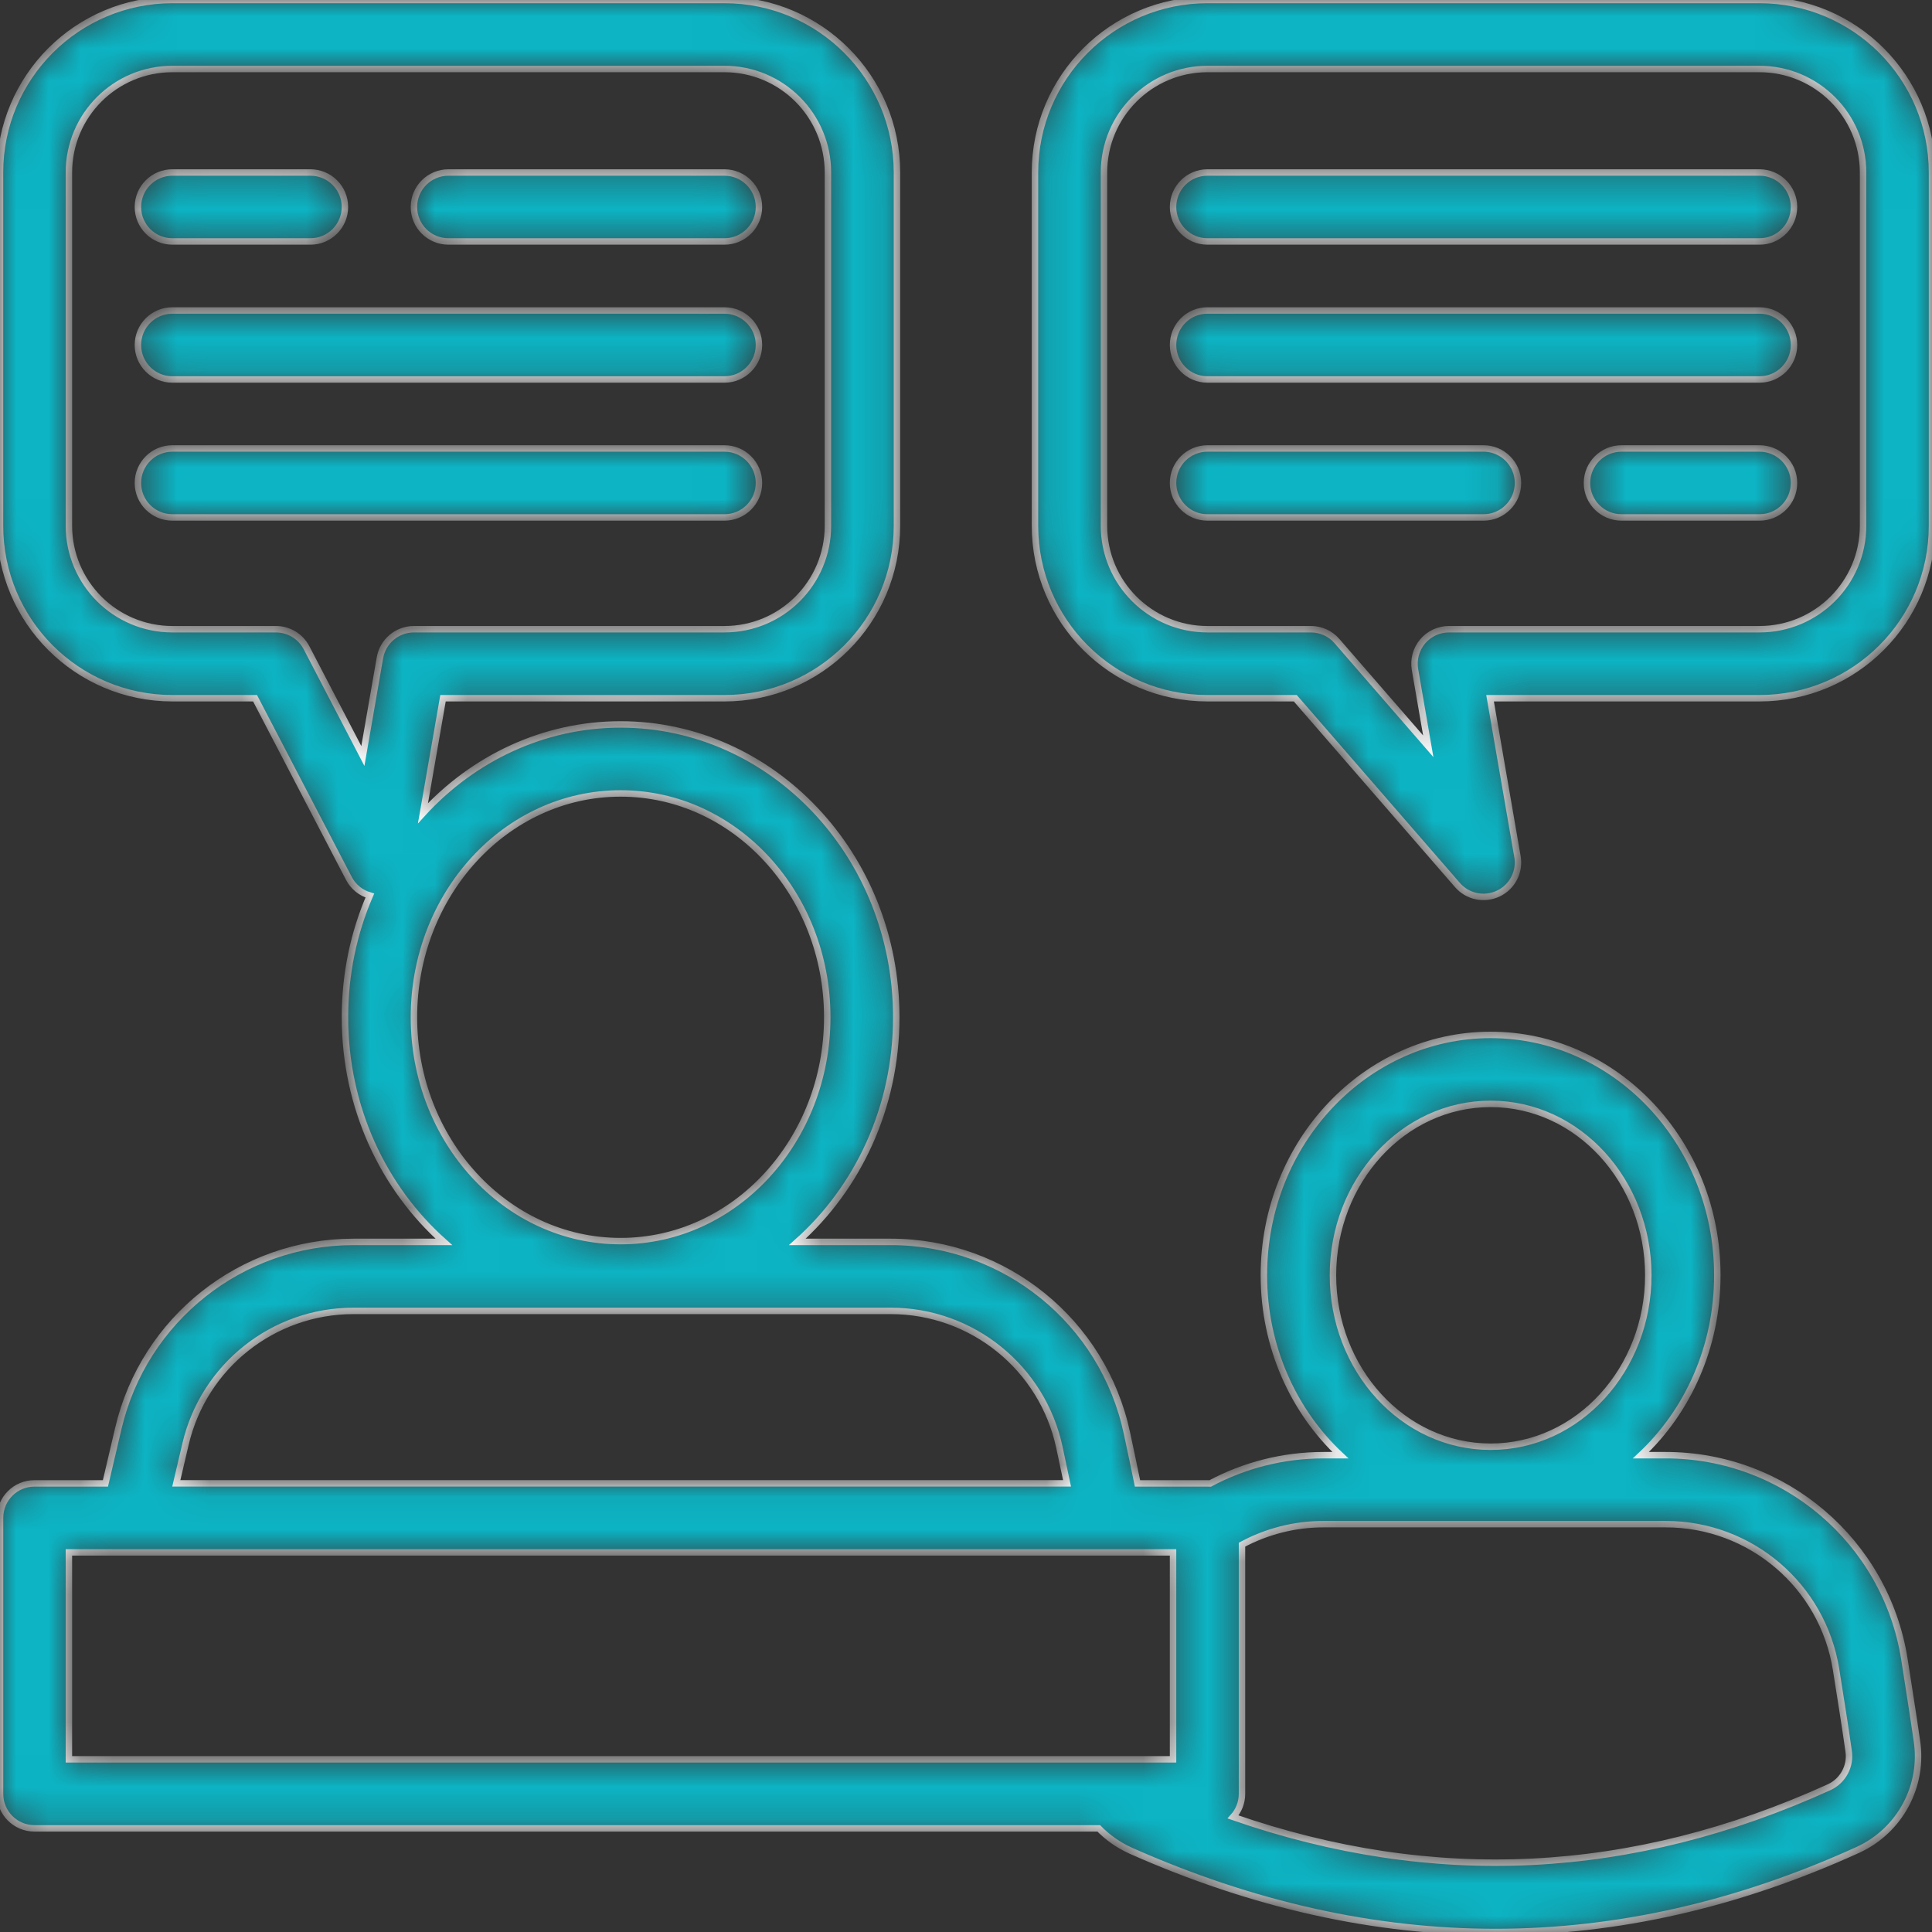 <svg width="60" height="60" viewBox="0 0 60 60" fill="none" xmlns="http://www.w3.org/2000/svg"><rect x="0" y="0" width="60" height="60" fill="#333333" stroke="none"/><mask id="path-1-inside-1_1126_7" fill="white"><path fill-rule="evenodd" clip-rule="evenodd" d="M11.486 27.812C11.21 27.732 10.972 27.544 10.835 27.279L7.921 21.684H5.355C2.397 21.684 0 19.287 0 16.327V5.357C0 2.4 2.397 0 5.355 0H22.498C25.458 0 27.856 2.4 27.856 5.357V16.327C27.856 19.287 25.458 21.684 22.498 21.684H13.758L13.136 25.254C14.695 23.553 16.876 22.498 19.273 22.498C23.977 22.498 27.834 26.553 27.834 31.591C27.834 34.401 26.634 36.902 24.762 38.568H27.663C31.204 38.568 34.263 41.046 34.999 44.511C35.115 45.053 35.227 45.583 35.326 46.068H37.499C37.528 46.068 37.555 46.068 37.584 46.07C38.637 45.508 39.84 45.192 41.104 45.192H41.627C40.172 43.829 39.251 41.833 39.251 39.605C39.251 35.467 42.428 32.14 46.293 32.14C50.159 32.14 53.333 35.467 53.333 39.605C53.333 41.833 52.414 43.829 50.96 45.192H51.731C55.417 45.192 58.559 47.873 59.141 51.515C59.285 52.442 59.427 53.334 59.529 54.052C59.749 55.461 59.004 56.848 57.708 57.445L57.702 57.448C50.25 60.841 42.72 60.852 35.11 57.472L35.105 57.469C34.727 57.298 34.398 57.062 34.122 56.781H1.07C0.478 56.781 0.001 56.302 0.001 55.71V47.139C0.001 46.547 0.478 46.068 1.07 46.068H3.274L3.676 44.356C4.472 40.965 7.496 38.568 10.978 38.568H13.785C11.91 36.902 10.713 34.401 10.713 31.591C10.713 30.241 10.988 28.961 11.486 27.812ZM33.138 46.067C33.063 45.711 32.985 45.336 32.902 44.956C32.377 42.481 30.191 40.711 27.663 40.711H10.977C8.491 40.711 6.33 42.422 5.762 44.846L5.475 46.067L33.138 46.067ZM38.294 56.427C44.525 58.591 50.694 58.283 56.812 55.5C57.238 55.302 57.485 54.841 57.41 54.375C57.407 54.367 57.407 54.362 57.407 54.354C57.308 53.647 57.166 52.766 57.021 51.85C56.609 49.249 54.364 47.334 51.731 47.334H41.105C40.194 47.334 39.331 47.564 38.571 47.971V55.709C38.571 55.985 38.466 56.237 38.294 56.427ZM3.257 48.21H2.14V54.638H33.215H35.361H36.43V48.21H35.329H35.09H32.618H5.944H3.257ZM2.14 5.357V16.327C2.14 18.103 3.578 19.541 5.354 19.541H8.569C8.971 19.541 9.335 19.763 9.52 20.117L11.269 23.478L11.799 20.428C11.89 19.916 12.332 19.541 12.855 19.541H22.498C24.274 19.541 25.712 18.103 25.712 16.327V5.357C25.712 3.581 24.274 2.143 22.498 2.143H5.354C3.578 2.143 2.14 3.581 2.14 5.357ZM5.354 11.785C4.762 11.785 4.283 11.305 4.283 10.713C4.283 10.121 4.762 9.642 5.354 9.642H22.498C23.09 9.642 23.57 10.121 23.57 10.713C23.57 11.305 23.09 11.785 22.498 11.785H5.354ZM5.354 16.07C4.762 16.07 4.283 15.591 4.283 14.999C4.283 14.407 4.762 13.927 5.354 13.927H22.498C23.09 13.927 23.57 14.407 23.57 14.999C23.57 15.591 23.09 16.07 22.498 16.07H5.354ZM5.354 7.499C4.762 7.499 4.283 7.02 4.283 6.428C4.283 5.836 4.762 5.357 5.354 5.357H9.64C10.232 5.357 10.712 5.836 10.712 6.428C10.712 7.02 10.232 7.499 9.64 7.499H5.354ZM13.929 7.499C13.334 7.499 12.855 7.02 12.855 6.428C12.855 5.836 13.334 5.357 13.929 5.357H22.498C23.09 5.357 23.57 5.836 23.57 6.428C23.57 7.02 23.09 7.499 22.498 7.499H13.929ZM46.293 34.282C43.568 34.282 41.396 36.687 41.396 39.604C41.396 42.523 43.569 44.929 46.293 44.929C49.017 44.929 51.189 42.523 51.189 39.604C51.189 36.687 49.017 34.282 46.293 34.282ZM19.273 24.641C15.71 24.641 12.855 27.774 12.855 31.591C12.855 35.408 15.71 38.544 19.273 38.544C22.836 38.544 25.691 35.408 25.691 31.591C25.691 27.774 22.836 24.641 19.273 24.641ZM32.142 5.357C32.142 2.4 34.542 2.71364e-05 37.499 2.71364e-05H54.643C57.603 2.71364e-05 60 2.4 60 5.357V16.327C60 19.287 57.603 21.684 54.643 21.684H46.275L47.126 26.601C47.209 27.075 46.966 27.544 46.532 27.75C46.095 27.956 45.578 27.849 45.262 27.485L40.226 21.684H37.499C34.542 21.684 32.142 19.287 32.142 16.327L32.142 5.357ZM34.285 5.357V16.327C34.285 18.103 35.726 19.541 37.499 19.541H40.713C41.024 19.541 41.319 19.675 41.522 19.911L44.356 23.176L43.944 20.794C43.89 20.484 43.976 20.165 44.18 19.921C44.383 19.68 44.683 19.541 44.999 19.541H54.642C56.418 19.541 57.859 18.103 57.859 16.327V5.357C57.859 3.581 56.418 2.143 54.642 2.143H37.499C35.725 2.143 34.285 3.581 34.285 5.357ZM37.499 16.07C36.907 16.07 36.43 15.591 36.43 14.999C36.43 14.407 36.907 13.927 37.499 13.927H46.071C46.663 13.927 47.142 14.407 47.142 14.999C47.142 15.591 46.663 16.07 46.071 16.07H37.499ZM37.499 7.499C36.907 7.499 36.43 7.02 36.43 6.428C36.43 5.836 36.907 5.357 37.499 5.357H54.643C55.235 5.357 55.714 5.836 55.714 6.428C55.714 7.02 55.235 7.499 54.643 7.499H37.499ZM37.499 11.785C36.907 11.785 36.43 11.305 36.43 10.713C36.43 10.121 36.907 9.642 37.499 9.642H54.643C55.235 9.642 55.714 10.121 55.714 10.713C55.714 11.305 55.235 11.785 54.643 11.785H37.499ZM50.359 16.07C49.765 16.07 49.285 15.591 49.285 14.999C49.285 14.407 49.765 13.927 50.359 13.927H54.643C55.235 13.927 55.714 14.407 55.714 14.999C55.714 15.591 55.235 16.07 54.643 16.07H50.359Z"></path></mask><path fill-rule="evenodd" clip-rule="evenodd" d="M11.486 27.812C11.21 27.732 10.972 27.544 10.835 27.279L7.921 21.684H5.355C2.397 21.684 0 19.287 0 16.327V5.357C0 2.4 2.397 0 5.355 0H22.498C25.458 0 27.856 2.4 27.856 5.357V16.327C27.856 19.287 25.458 21.684 22.498 21.684H13.758L13.136 25.254C14.695 23.553 16.876 22.498 19.273 22.498C23.977 22.498 27.834 26.553 27.834 31.591C27.834 34.401 26.634 36.902 24.762 38.568H27.663C31.204 38.568 34.263 41.046 34.999 44.511C35.115 45.053 35.227 45.583 35.326 46.068H37.499C37.528 46.068 37.555 46.068 37.584 46.07C38.637 45.508 39.84 45.192 41.104 45.192H41.627C40.172 43.829 39.251 41.833 39.251 39.605C39.251 35.467 42.428 32.14 46.293 32.14C50.159 32.14 53.333 35.467 53.333 39.605C53.333 41.833 52.414 43.829 50.96 45.192H51.731C55.417 45.192 58.559 47.873 59.141 51.515C59.285 52.442 59.427 53.334 59.529 54.052C59.749 55.461 59.004 56.848 57.708 57.445L57.702 57.448C50.25 60.841 42.72 60.852 35.11 57.472L35.105 57.469C34.727 57.298 34.398 57.062 34.122 56.781H1.07C0.478 56.781 0.001 56.302 0.001 55.71V47.139C0.001 46.547 0.478 46.068 1.07 46.068H3.274L3.676 44.356C4.472 40.965 7.496 38.568 10.978 38.568H13.785C11.91 36.902 10.713 34.401 10.713 31.591C10.713 30.241 10.988 28.961 11.486 27.812ZM33.138 46.067C33.063 45.711 32.985 45.336 32.902 44.956C32.377 42.481 30.191 40.711 27.663 40.711H10.977C8.491 40.711 6.33 42.422 5.762 44.846L5.475 46.067L33.138 46.067ZM38.294 56.427C44.525 58.591 50.694 58.283 56.812 55.5C57.238 55.302 57.485 54.841 57.41 54.375C57.407 54.367 57.407 54.362 57.407 54.354C57.308 53.647 57.166 52.766 57.021 51.85C56.609 49.249 54.364 47.334 51.731 47.334H41.105C40.194 47.334 39.331 47.564 38.571 47.971V55.709C38.571 55.985 38.466 56.237 38.294 56.427ZM3.257 48.21H2.14V54.638H33.215H35.361H36.43V48.21H35.329H35.09H32.618H5.944H3.257ZM2.14 5.357V16.327C2.14 18.103 3.578 19.541 5.354 19.541H8.569C8.971 19.541 9.335 19.763 9.52 20.117L11.269 23.478L11.799 20.428C11.89 19.916 12.332 19.541 12.855 19.541H22.498C24.274 19.541 25.712 18.103 25.712 16.327V5.357C25.712 3.581 24.274 2.143 22.498 2.143H5.354C3.578 2.143 2.14 3.581 2.14 5.357ZM5.354 11.785C4.762 11.785 4.283 11.305 4.283 10.713C4.283 10.121 4.762 9.642 5.354 9.642H22.498C23.09 9.642 23.57 10.121 23.57 10.713C23.57 11.305 23.09 11.785 22.498 11.785H5.354ZM5.354 16.07C4.762 16.07 4.283 15.591 4.283 14.999C4.283 14.407 4.762 13.927 5.354 13.927H22.498C23.09 13.927 23.57 14.407 23.57 14.999C23.57 15.591 23.09 16.07 22.498 16.07H5.354ZM5.354 7.499C4.762 7.499 4.283 7.02 4.283 6.428C4.283 5.836 4.762 5.357 5.354 5.357H9.64C10.232 5.357 10.712 5.836 10.712 6.428C10.712 7.02 10.232 7.499 9.64 7.499H5.354ZM13.929 7.499C13.334 7.499 12.855 7.02 12.855 6.428C12.855 5.836 13.334 5.357 13.929 5.357H22.498C23.09 5.357 23.57 5.836 23.57 6.428C23.57 7.02 23.09 7.499 22.498 7.499H13.929ZM46.293 34.282C43.568 34.282 41.396 36.687 41.396 39.604C41.396 42.523 43.569 44.929 46.293 44.929C49.017 44.929 51.189 42.523 51.189 39.604C51.189 36.687 49.017 34.282 46.293 34.282ZM19.273 24.641C15.71 24.641 12.855 27.774 12.855 31.591C12.855 35.408 15.71 38.544 19.273 38.544C22.836 38.544 25.691 35.408 25.691 31.591C25.691 27.774 22.836 24.641 19.273 24.641ZM32.142 5.357C32.142 2.4 34.542 2.71364e-05 37.499 2.71364e-05H54.643C57.603 2.71364e-05 60 2.4 60 5.357V16.327C60 19.287 57.603 21.684 54.643 21.684H46.275L47.126 26.601C47.209 27.075 46.966 27.544 46.532 27.75C46.095 27.956 45.578 27.849 45.262 27.485L40.226 21.684H37.499C34.542 21.684 32.142 19.287 32.142 16.327L32.142 5.357ZM34.285 5.357V16.327C34.285 18.103 35.726 19.541 37.499 19.541H40.713C41.024 19.541 41.319 19.675 41.522 19.911L44.356 23.176L43.944 20.794C43.89 20.484 43.976 20.165 44.18 19.921C44.383 19.68 44.683 19.541 44.999 19.541H54.642C56.418 19.541 57.859 18.103 57.859 16.327V5.357C57.859 3.581 56.418 2.143 54.642 2.143H37.499C35.725 2.143 34.285 3.581 34.285 5.357ZM37.499 16.07C36.907 16.07 36.43 15.591 36.43 14.999C36.43 14.407 36.907 13.927 37.499 13.927H46.071C46.663 13.927 47.142 14.407 47.142 14.999C47.142 15.591 46.663 16.07 46.071 16.07H37.499ZM37.499 7.499C36.907 7.499 36.43 7.02 36.43 6.428C36.43 5.836 36.907 5.357 37.499 5.357H54.643C55.235 5.357 55.714 5.836 55.714 6.428C55.714 7.02 55.235 7.499 54.643 7.499H37.499ZM37.499 11.785C36.907 11.785 36.43 11.305 36.43 10.713C36.43 10.121 36.907 9.642 37.499 9.642H54.643C55.235 9.642 55.714 10.121 55.714 10.713C55.714 11.305 55.235 11.785 54.643 11.785H37.499ZM50.359 16.07C49.765 16.07 49.285 15.591 49.285 14.999C49.285 14.407 49.765 13.927 50.359 13.927H54.643C55.235 13.927 55.714 14.407 55.714 14.999C55.714 15.591 55.235 16.07 54.643 16.07H50.359Z" fill="#0CB4C4" stroke="white" stroke-width="0.2" mask="url(#path-1-inside-1_1126_7)"></path></svg>